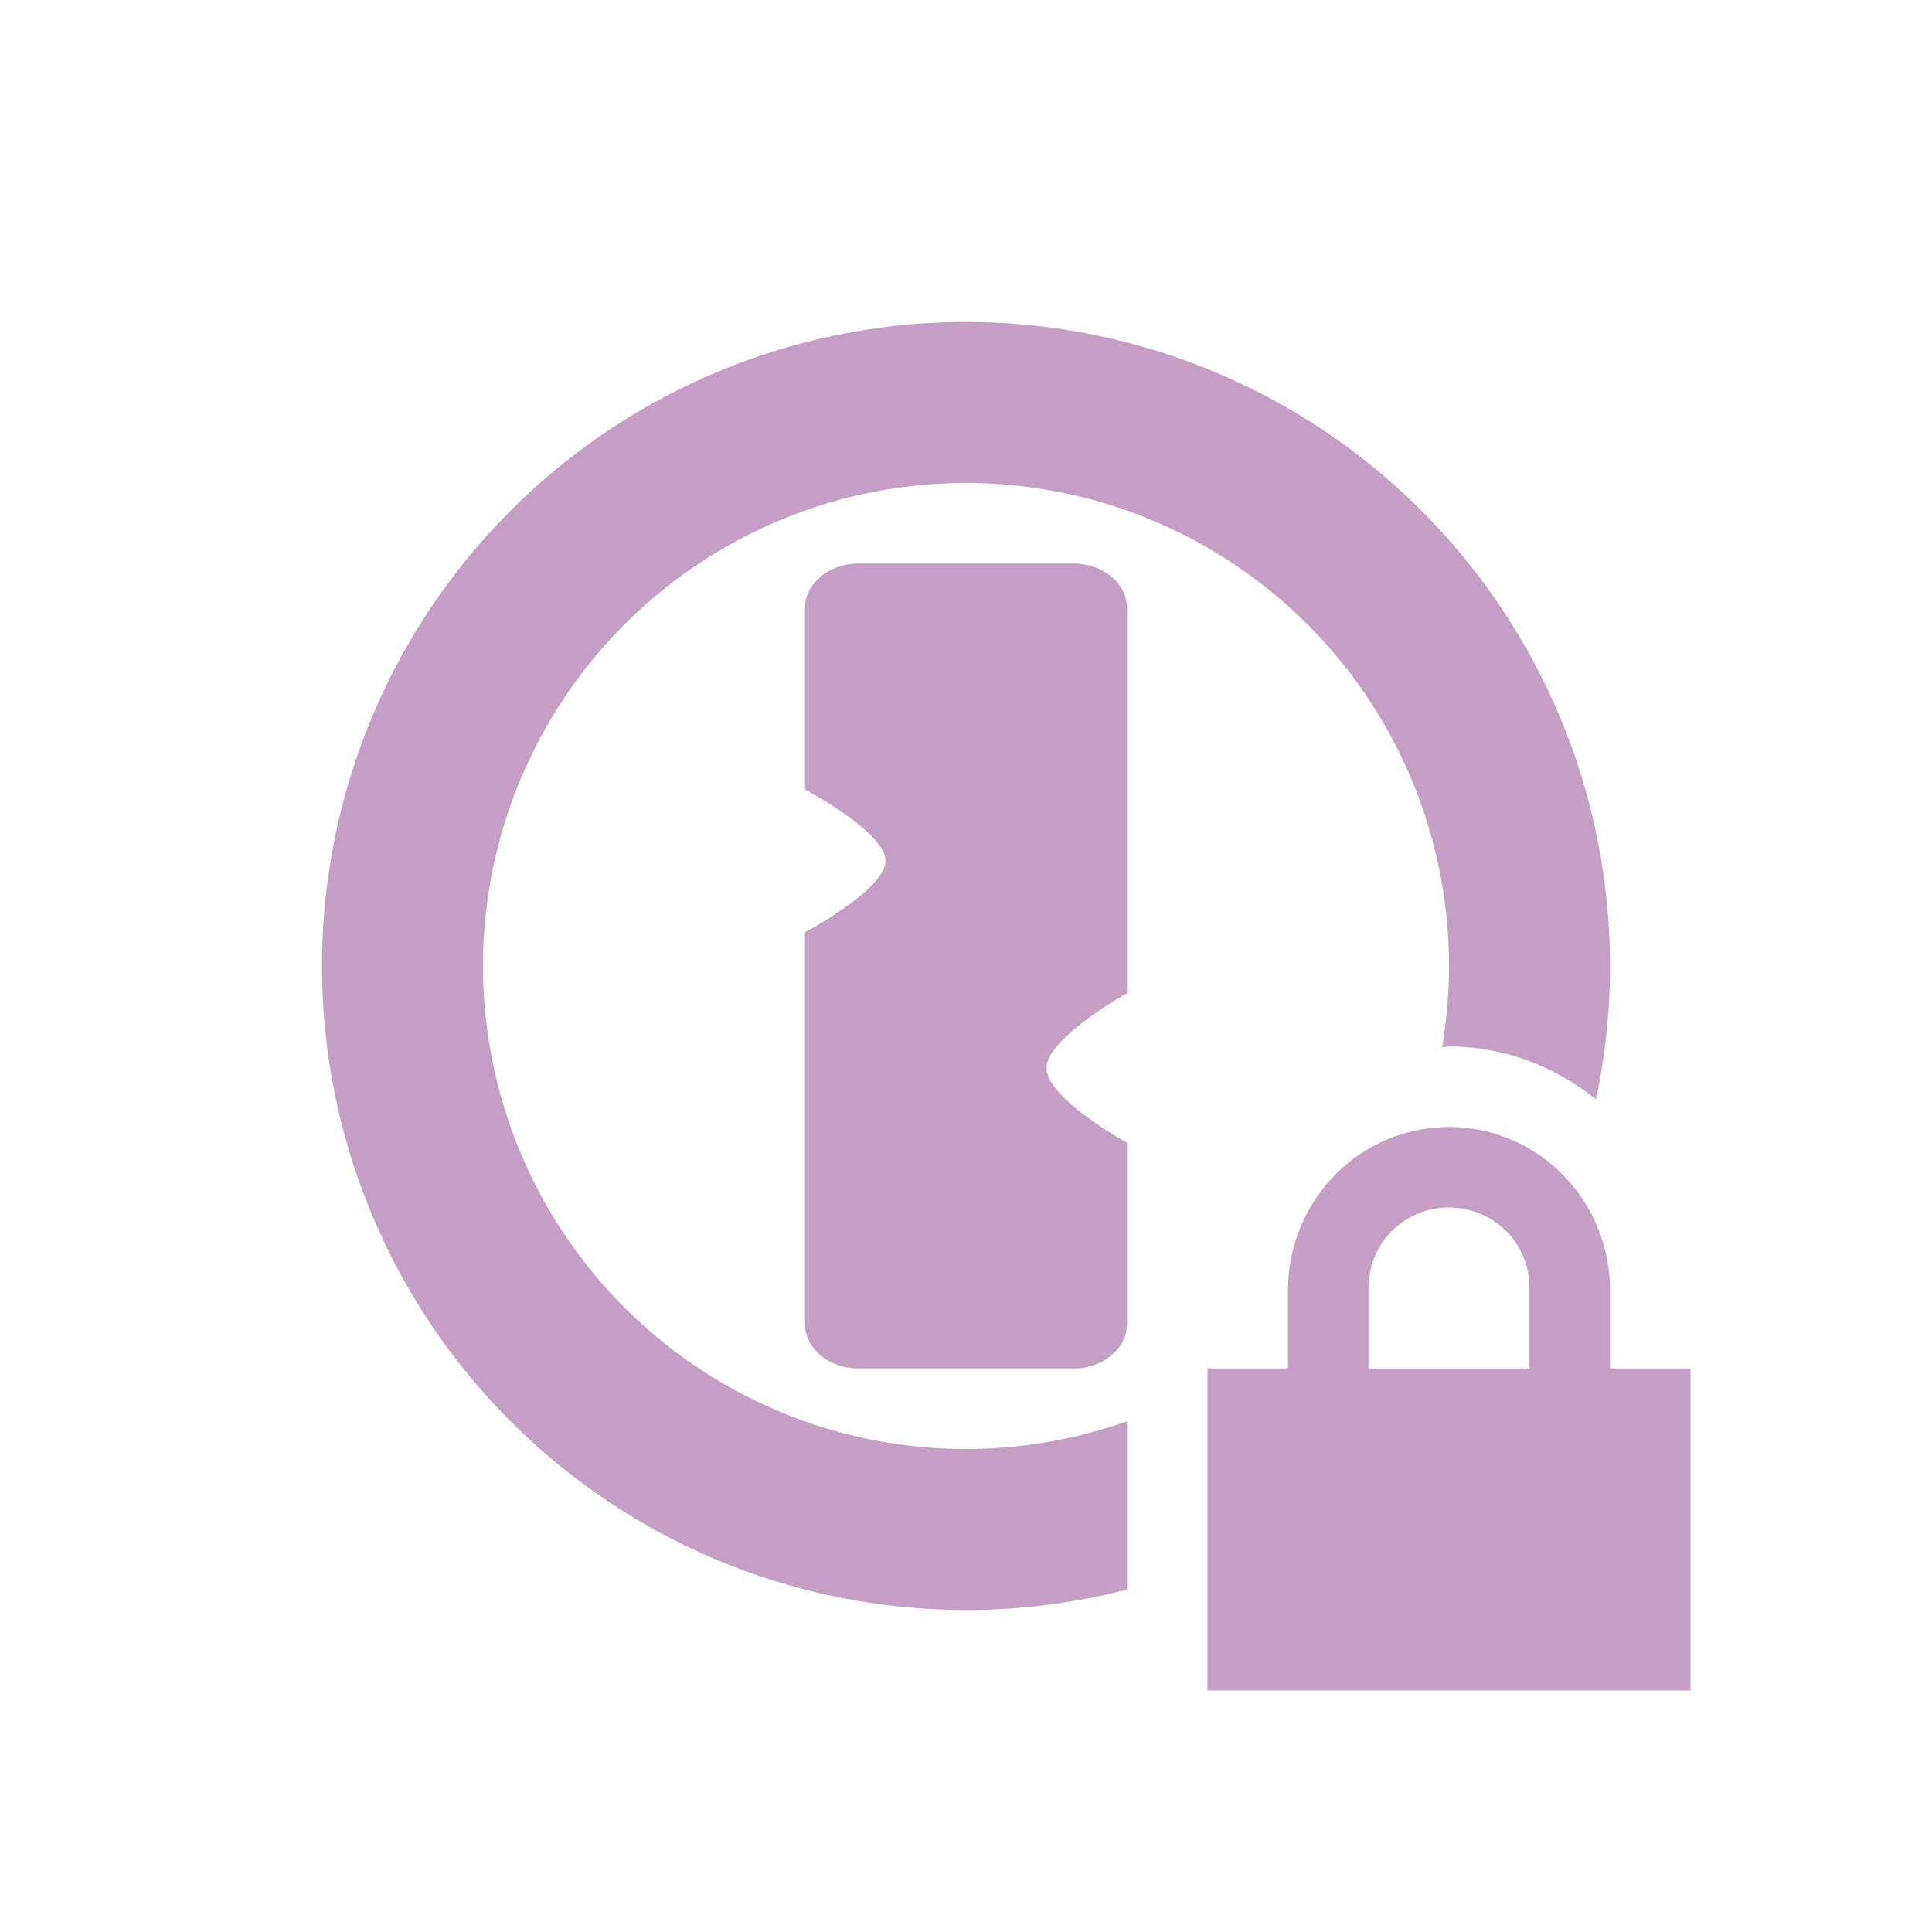 <svg xmlns="http://www.w3.org/2000/svg" width="24" height="24" version="1.1">
 <defs>
  <style id="current-color-scheme" type="text/css">
   .ColorScheme-Text { color:#c49ec4; } .ColorScheme-Highlight { color:#4285f4; } .ColorScheme-NeutralText { color:#ff9800; } .ColorScheme-PositiveText { color:#4caf50; } .ColorScheme-NegativeText { color:#f44336; }
  </style>
 </defs>
 <path style="fill:currentColor" class="ColorScheme-Text" d="m 12,4 a 8,8 0 0 0 -8,8 8,8 0 0 0 8,8 8,8 0 0 0 2,-0.254 V 17.656 A 6,6 0 0 1 12,18 6,6 0 0 1 6,12 a 6,6 0 0 1 6,-6 6,6 0 0 1 6,6 6,6 0 0 1 -0.086,1.01 C 17.943,13.009 17.971,13 18,13 c 0.693,0 1.321,0.253 1.826,0.656 A 8,8 0 0 0 20,12 8,8 0 0 0 12,4 Z M 10.668,7 C 10.299,7 10,7.247 10,7.555 V 9.807 c 0,0 1,0.529 1,0.887 0,0.357 -1,0.887 -1,0.887 v 4.865 C 10,16.753 10.299,17 10.668,17 h 2.664 C 13.701,17 14,16.753 14,16.445 V 16 14.201 l -0.008,-0.01 c -5e-6,0 -0.992,-0.549 -0.992,-0.922 -1.2e-4,-0.373 0.992,-0.926 0.992,-0.926 L 14,12.336 V 7.555 C 14,7.247 13.701,7 13.332,7 Z M 18,14 c -1.108,0 -2,0.911 -2,2.031 V 17 h -1 v 4 h 6 V 17 H 20 V 16.031 C 20,14.911 19.108,14 18,14 Z m 0,1 c 0.554,0 1,0.442 1,1 v 1 h -2 v -1 c 0,-0.558 0.446,-1 1,-1 z"/>
</svg>

